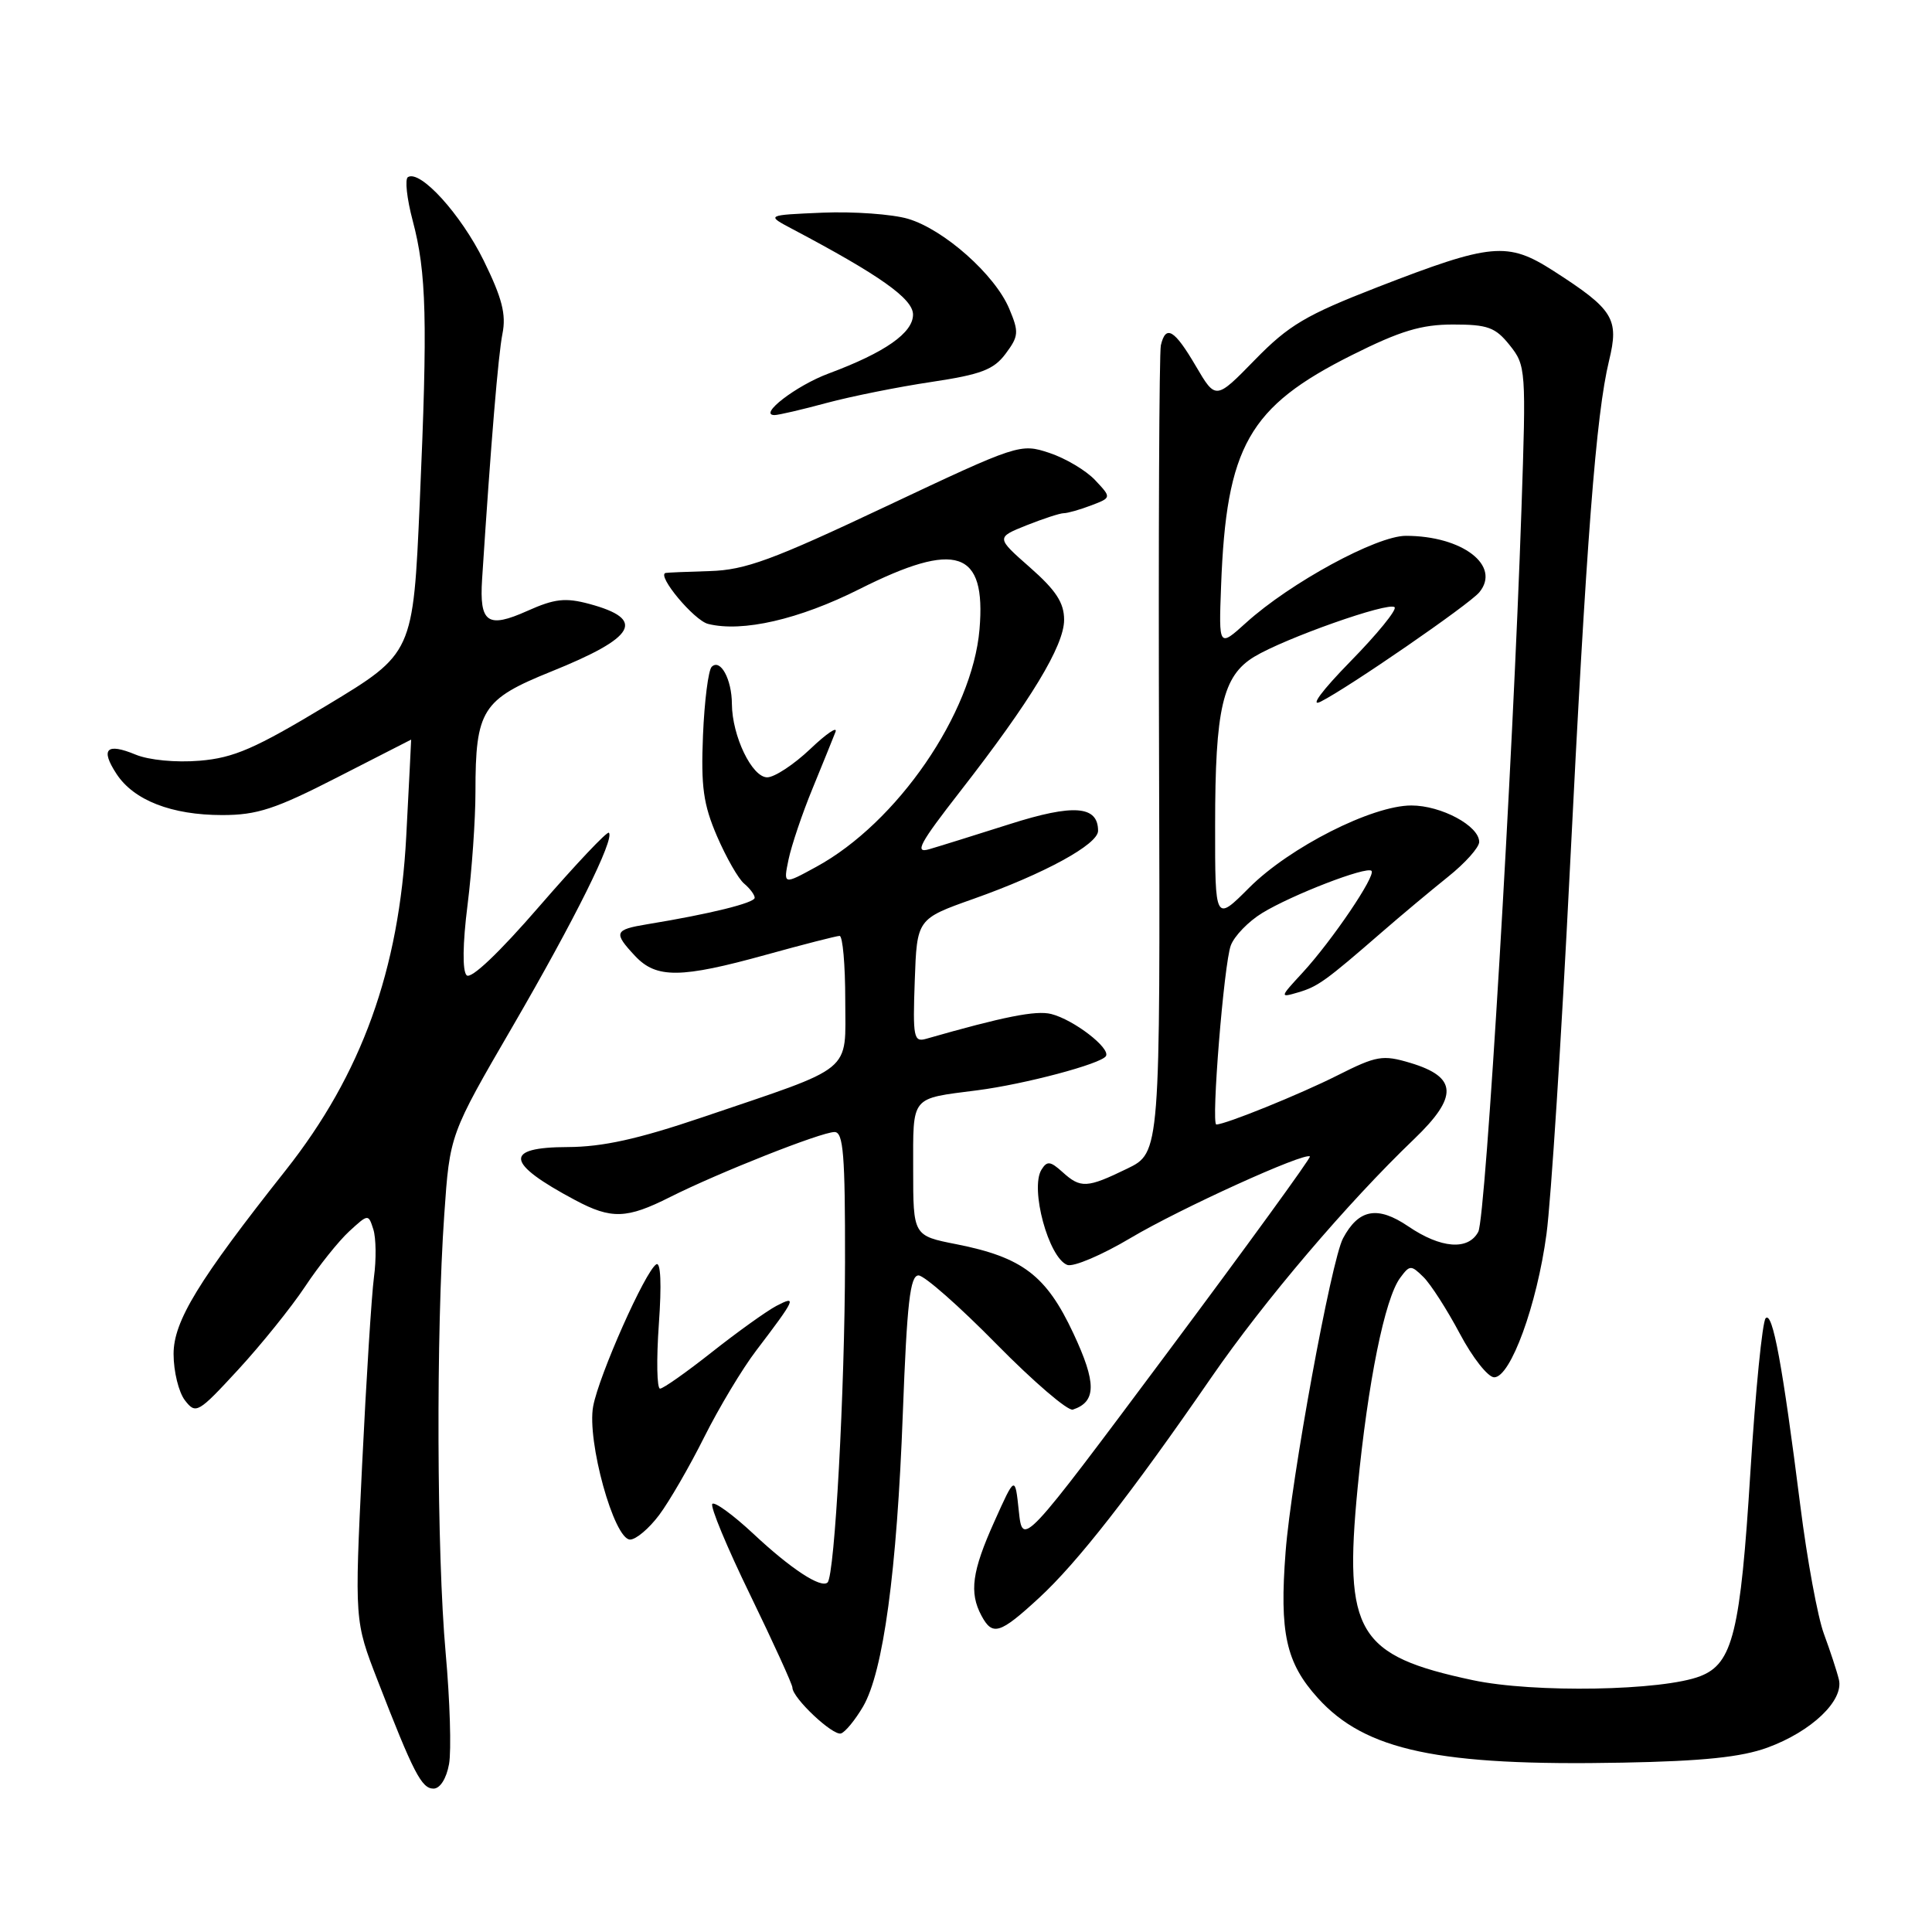 <?xml version="1.0" encoding="UTF-8" standalone="no"?>
<!DOCTYPE svg PUBLIC "-//W3C//DTD SVG 1.1//EN" "http://www.w3.org/Graphics/SVG/1.1/DTD/svg11.dtd" >
<svg xmlns="http://www.w3.org/2000/svg" xmlns:xlink="http://www.w3.org/1999/xlink" version="1.1" viewBox="0 0 256 256">
 <g >
 <path fill="currentColor"
d=" M 59.50 233.75 C 59.82 231.96 59.62 225.32 59.05 219.00 C 57.87 205.87 57.77 176.54 58.87 160.91 C 59.60 150.33 59.60 150.33 67.93 136.00 C 76.15 121.85 81.47 111.14 80.68 110.34 C 80.45 110.12 76.33 114.48 71.51 120.04 C 66.13 126.26 62.40 129.80 61.83 129.23 C 61.26 128.66 61.30 125.07 61.95 119.93 C 62.53 115.32 63.00 108.57 63.00 104.93 C 63.00 94.07 63.88 92.68 73.02 88.99 C 84.31 84.44 85.65 82.06 78.08 80.02 C 74.91 79.17 73.49 79.33 69.87 80.95 C 64.60 83.31 63.51 82.54 63.88 76.75 C 65.06 58.55 66.02 47.00 66.58 44.21 C 67.09 41.66 66.53 39.49 64.09 34.52 C 61.07 28.39 55.69 22.46 54.05 23.47 C 53.63 23.73 53.91 26.32 54.68 29.22 C 56.52 36.13 56.68 42.39 55.62 66.54 C 54.74 86.57 54.74 86.57 43.32 93.46 C 33.79 99.20 31.00 100.42 26.45 100.80 C 23.30 101.06 19.73 100.72 17.97 99.99 C 14.11 98.39 13.27 99.24 15.44 102.55 C 17.73 106.05 22.75 108.00 29.44 108.00 C 34.07 108.00 36.48 107.21 44.70 103.00 C 50.06 100.25 54.47 98.00 54.48 98.00 C 54.49 98.00 54.20 103.76 53.83 110.80 C 52.90 128.53 47.92 142.33 37.87 155.05 C 26.25 169.73 23.00 175.07 23.00 179.41 C 23.00 181.73 23.68 184.49 24.51 185.56 C 25.95 187.42 26.24 187.26 31.55 181.50 C 34.59 178.20 38.58 173.25 40.41 170.50 C 42.23 167.75 44.87 164.45 46.27 163.16 C 48.80 160.84 48.81 160.84 49.47 162.90 C 49.83 164.04 49.87 166.89 49.55 169.24 C 49.24 171.58 48.53 182.79 47.98 194.15 C 46.98 214.79 46.98 214.79 50.03 222.65 C 54.79 234.92 55.86 237.00 57.44 237.00 C 58.31 237.00 59.15 235.68 59.50 233.75 Z  M 234.19 231.57 C 240.04 229.43 244.34 225.33 243.66 222.54 C 243.39 221.42 242.49 218.70 241.68 216.50 C 240.86 214.30 239.45 206.65 238.55 199.50 C 236.19 180.82 234.88 173.72 233.96 174.67 C 233.52 175.13 232.61 184.28 231.94 195.00 C 230.62 216.29 229.60 220.43 225.30 222.10 C 220.30 224.05 203.22 224.35 195.15 222.63 C 179.86 219.38 178.04 216.33 179.89 197.17 C 181.26 183.08 183.49 172.07 185.53 169.32 C 186.80 167.60 186.97 167.60 188.61 169.21 C 189.57 170.15 191.74 173.53 193.43 176.71 C 195.12 179.90 197.17 182.50 197.99 182.50 C 200.16 182.50 203.66 172.90 204.92 163.50 C 205.51 159.10 206.90 137.50 208.00 115.50 C 210.20 71.47 211.48 54.92 213.21 47.78 C 214.56 42.23 213.81 41.01 205.82 35.88 C 199.75 31.99 197.63 32.19 182.50 38.06 C 173.04 41.74 170.77 43.08 166.29 47.67 C 161.09 53.00 161.09 53.00 158.45 48.50 C 155.61 43.66 154.47 42.98 153.82 45.75 C 153.60 46.71 153.49 71.18 153.58 100.11 C 153.74 152.73 153.74 152.73 149.34 154.86 C 144.03 157.44 143.19 157.49 140.77 155.29 C 139.17 153.85 138.74 153.80 138.00 154.99 C 136.46 157.49 138.94 166.66 141.42 167.61 C 142.22 167.91 146.00 166.31 149.81 164.04 C 156.37 160.14 172.94 152.61 173.57 153.24 C 173.73 153.40 165.23 165.10 154.68 179.24 C 135.50 204.95 135.50 204.95 135.00 200.23 C 134.50 195.50 134.50 195.50 131.75 201.63 C 128.79 208.21 128.41 211.02 130.04 214.07 C 131.51 216.82 132.47 216.53 137.66 211.75 C 142.72 207.10 149.90 197.91 160.52 182.50 C 167.52 172.35 178.53 159.41 187.36 150.95 C 193.25 145.30 193.13 142.72 186.88 140.84 C 183.20 139.74 182.41 139.88 177.19 142.51 C 172.25 145.00 162.37 149.00 161.17 149.00 C 160.46 149.00 162.18 127.64 163.09 125.27 C 163.56 124.02 165.42 122.10 167.23 120.99 C 171.18 118.57 181.08 114.75 181.73 115.39 C 182.35 116.01 176.50 124.64 172.61 128.87 C 169.56 132.17 169.55 132.22 172.00 131.50 C 174.63 130.73 175.66 129.98 183.11 123.51 C 185.65 121.30 189.59 118.01 191.86 116.19 C 194.14 114.37 196.00 112.29 196.00 111.56 C 196.00 109.43 190.97 106.73 187.01 106.73 C 181.81 106.73 170.90 112.26 165.55 117.60 C 161.00 122.16 161.00 122.16 161.01 109.33 C 161.01 93.86 162.01 89.57 166.18 87.03 C 170.22 84.58 184.03 79.70 184.79 80.46 C 185.12 80.79 182.49 84.02 178.94 87.64 C 175.12 91.55 173.52 93.72 175.00 92.97 C 178.71 91.10 194.67 80.10 196.01 78.49 C 198.94 74.96 193.78 71.00 186.28 71.00 C 182.41 71.00 170.97 77.22 165.12 82.51 C 161.49 85.79 161.49 85.79 161.80 77.64 C 162.49 59.12 165.45 53.90 179.16 47.04 C 185.55 43.84 188.34 43.00 192.54 43.00 C 197.14 43.00 198.15 43.37 200.05 45.75 C 202.19 48.43 202.23 48.96 201.60 67.50 C 200.46 101.21 196.87 161.38 195.88 163.22 C 194.55 165.72 190.92 165.44 186.59 162.49 C 182.53 159.74 180.03 160.20 177.96 164.08 C 176.40 166.98 171.09 195.98 170.35 205.61 C 169.52 216.37 170.39 220.32 174.62 225.00 C 180.92 231.97 190.62 234.03 215.00 233.56 C 225.65 233.36 230.74 232.83 234.19 231.57 Z  M 114.36 226.13 C 117.04 221.53 118.85 208.21 119.63 187.25 C 120.18 172.65 120.59 169.00 121.71 169.00 C 122.47 169.00 127.12 173.09 132.03 178.09 C 136.95 183.09 141.51 187.00 142.16 186.78 C 145.29 185.74 145.31 183.25 142.22 176.66 C 138.64 169.01 135.48 166.60 126.75 164.87 C 121.00 163.74 121.00 163.74 121.00 154.94 C 121.00 145.09 120.57 145.62 129.50 144.47 C 135.79 143.66 145.90 140.97 146.54 139.94 C 147.18 138.89 142.27 135.11 139.29 134.36 C 137.28 133.85 132.98 134.71 122.71 137.65 C 121.07 138.12 120.94 137.44 121.21 129.96 C 121.50 121.76 121.50 121.76 129.00 119.10 C 138.35 115.79 145.50 111.89 145.50 110.09 C 145.50 106.75 142.26 106.50 133.79 109.20 C 129.23 110.65 124.42 112.15 123.11 112.53 C 121.13 113.10 121.85 111.77 127.23 104.86 C 136.59 92.84 141.00 85.56 141.00 82.13 C 141.00 79.87 139.93 78.23 136.49 75.20 C 131.98 71.23 131.98 71.23 136.01 69.61 C 138.23 68.73 140.45 68.00 140.96 68.00 C 141.46 68.00 143.09 67.54 144.58 66.97 C 147.29 65.94 147.29 65.94 145.11 63.62 C 143.91 62.34 141.18 60.72 139.04 60.01 C 135.20 58.74 134.93 58.83 117.38 67.11 C 102.34 74.21 98.76 75.53 94.06 75.67 C 91.00 75.76 88.36 75.87 88.19 75.92 C 86.99 76.24 91.96 82.20 93.82 82.67 C 98.36 83.81 105.89 82.08 113.88 78.06 C 126.75 71.59 130.68 72.91 129.79 83.39 C 128.85 94.52 118.88 109.03 108.14 114.87 C 103.79 117.25 103.79 117.25 104.49 113.87 C 104.88 112.02 106.30 107.80 107.66 104.50 C 109.01 101.20 110.38 97.83 110.70 97.00 C 111.03 96.17 109.52 97.19 107.36 99.25 C 105.19 101.31 102.62 103.00 101.66 103.00 C 99.64 103.00 97.01 97.53 96.98 93.28 C 96.97 90.00 95.45 87.22 94.30 88.36 C 93.86 88.80 93.34 92.88 93.15 97.42 C 92.87 104.24 93.19 106.58 95.01 110.81 C 96.23 113.63 97.84 116.46 98.61 117.09 C 99.37 117.73 100.00 118.57 100.00 118.96 C 100.00 119.64 94.06 121.11 85.75 122.47 C 81.39 123.19 81.25 123.57 84.17 126.69 C 86.98 129.67 90.21 129.64 101.51 126.51 C 106.45 125.14 110.84 124.02 111.25 124.01 C 111.66 124.01 112.00 127.82 112.00 132.49 C 112.00 142.33 113.45 141.13 93.00 148.07 C 84.53 150.94 79.85 151.97 75.25 151.99 C 66.68 152.01 66.97 154.10 76.21 159.02 C 81.01 161.58 83.05 161.51 88.78 158.62 C 95.18 155.40 108.82 150.00 110.58 150.00 C 111.75 150.00 111.99 152.98 111.97 167.25 C 111.94 184.26 110.61 208.73 109.66 209.68 C 108.81 210.52 104.79 207.89 99.80 203.21 C 97.14 200.73 94.71 198.96 94.39 199.27 C 94.07 199.59 96.33 205.03 99.41 211.35 C 102.48 217.68 105.00 223.20 105.00 223.62 C 105.00 224.99 110.37 230.04 111.44 229.69 C 112.01 229.50 113.32 227.90 114.36 226.13 Z  M 87.34 200.75 C 88.68 198.96 91.37 194.32 93.31 190.43 C 95.26 186.54 98.36 181.36 100.22 178.93 C 105.44 172.07 105.66 171.58 102.87 173.04 C 101.57 173.73 97.74 176.47 94.36 179.14 C 90.98 181.81 87.88 184.00 87.46 184.00 C 87.04 184.00 86.97 180.16 87.30 175.47 C 87.68 170.18 87.55 167.16 86.96 167.53 C 85.50 168.43 79.37 182.21 78.60 186.33 C 77.74 190.91 81.36 204.00 83.49 204.00 C 84.27 204.00 86.00 202.54 87.34 200.75 Z  M 109.54 53.39 C 112.82 52.51 119.06 51.26 123.42 50.61 C 130.00 49.62 131.67 48.99 133.25 46.87 C 134.99 44.54 135.03 44.00 133.73 40.91 C 131.85 36.41 125.08 30.40 120.31 28.99 C 118.22 28.38 113.12 28.01 109.00 28.18 C 101.50 28.50 101.50 28.50 105.00 30.35 C 116.58 36.47 120.97 39.58 120.98 41.67 C 121.00 44.10 117.27 46.71 109.80 49.49 C 105.49 51.09 100.41 55.00 102.63 55.00 C 103.15 55.00 106.26 54.28 109.54 53.39 Z "/>
</g>
</svg>